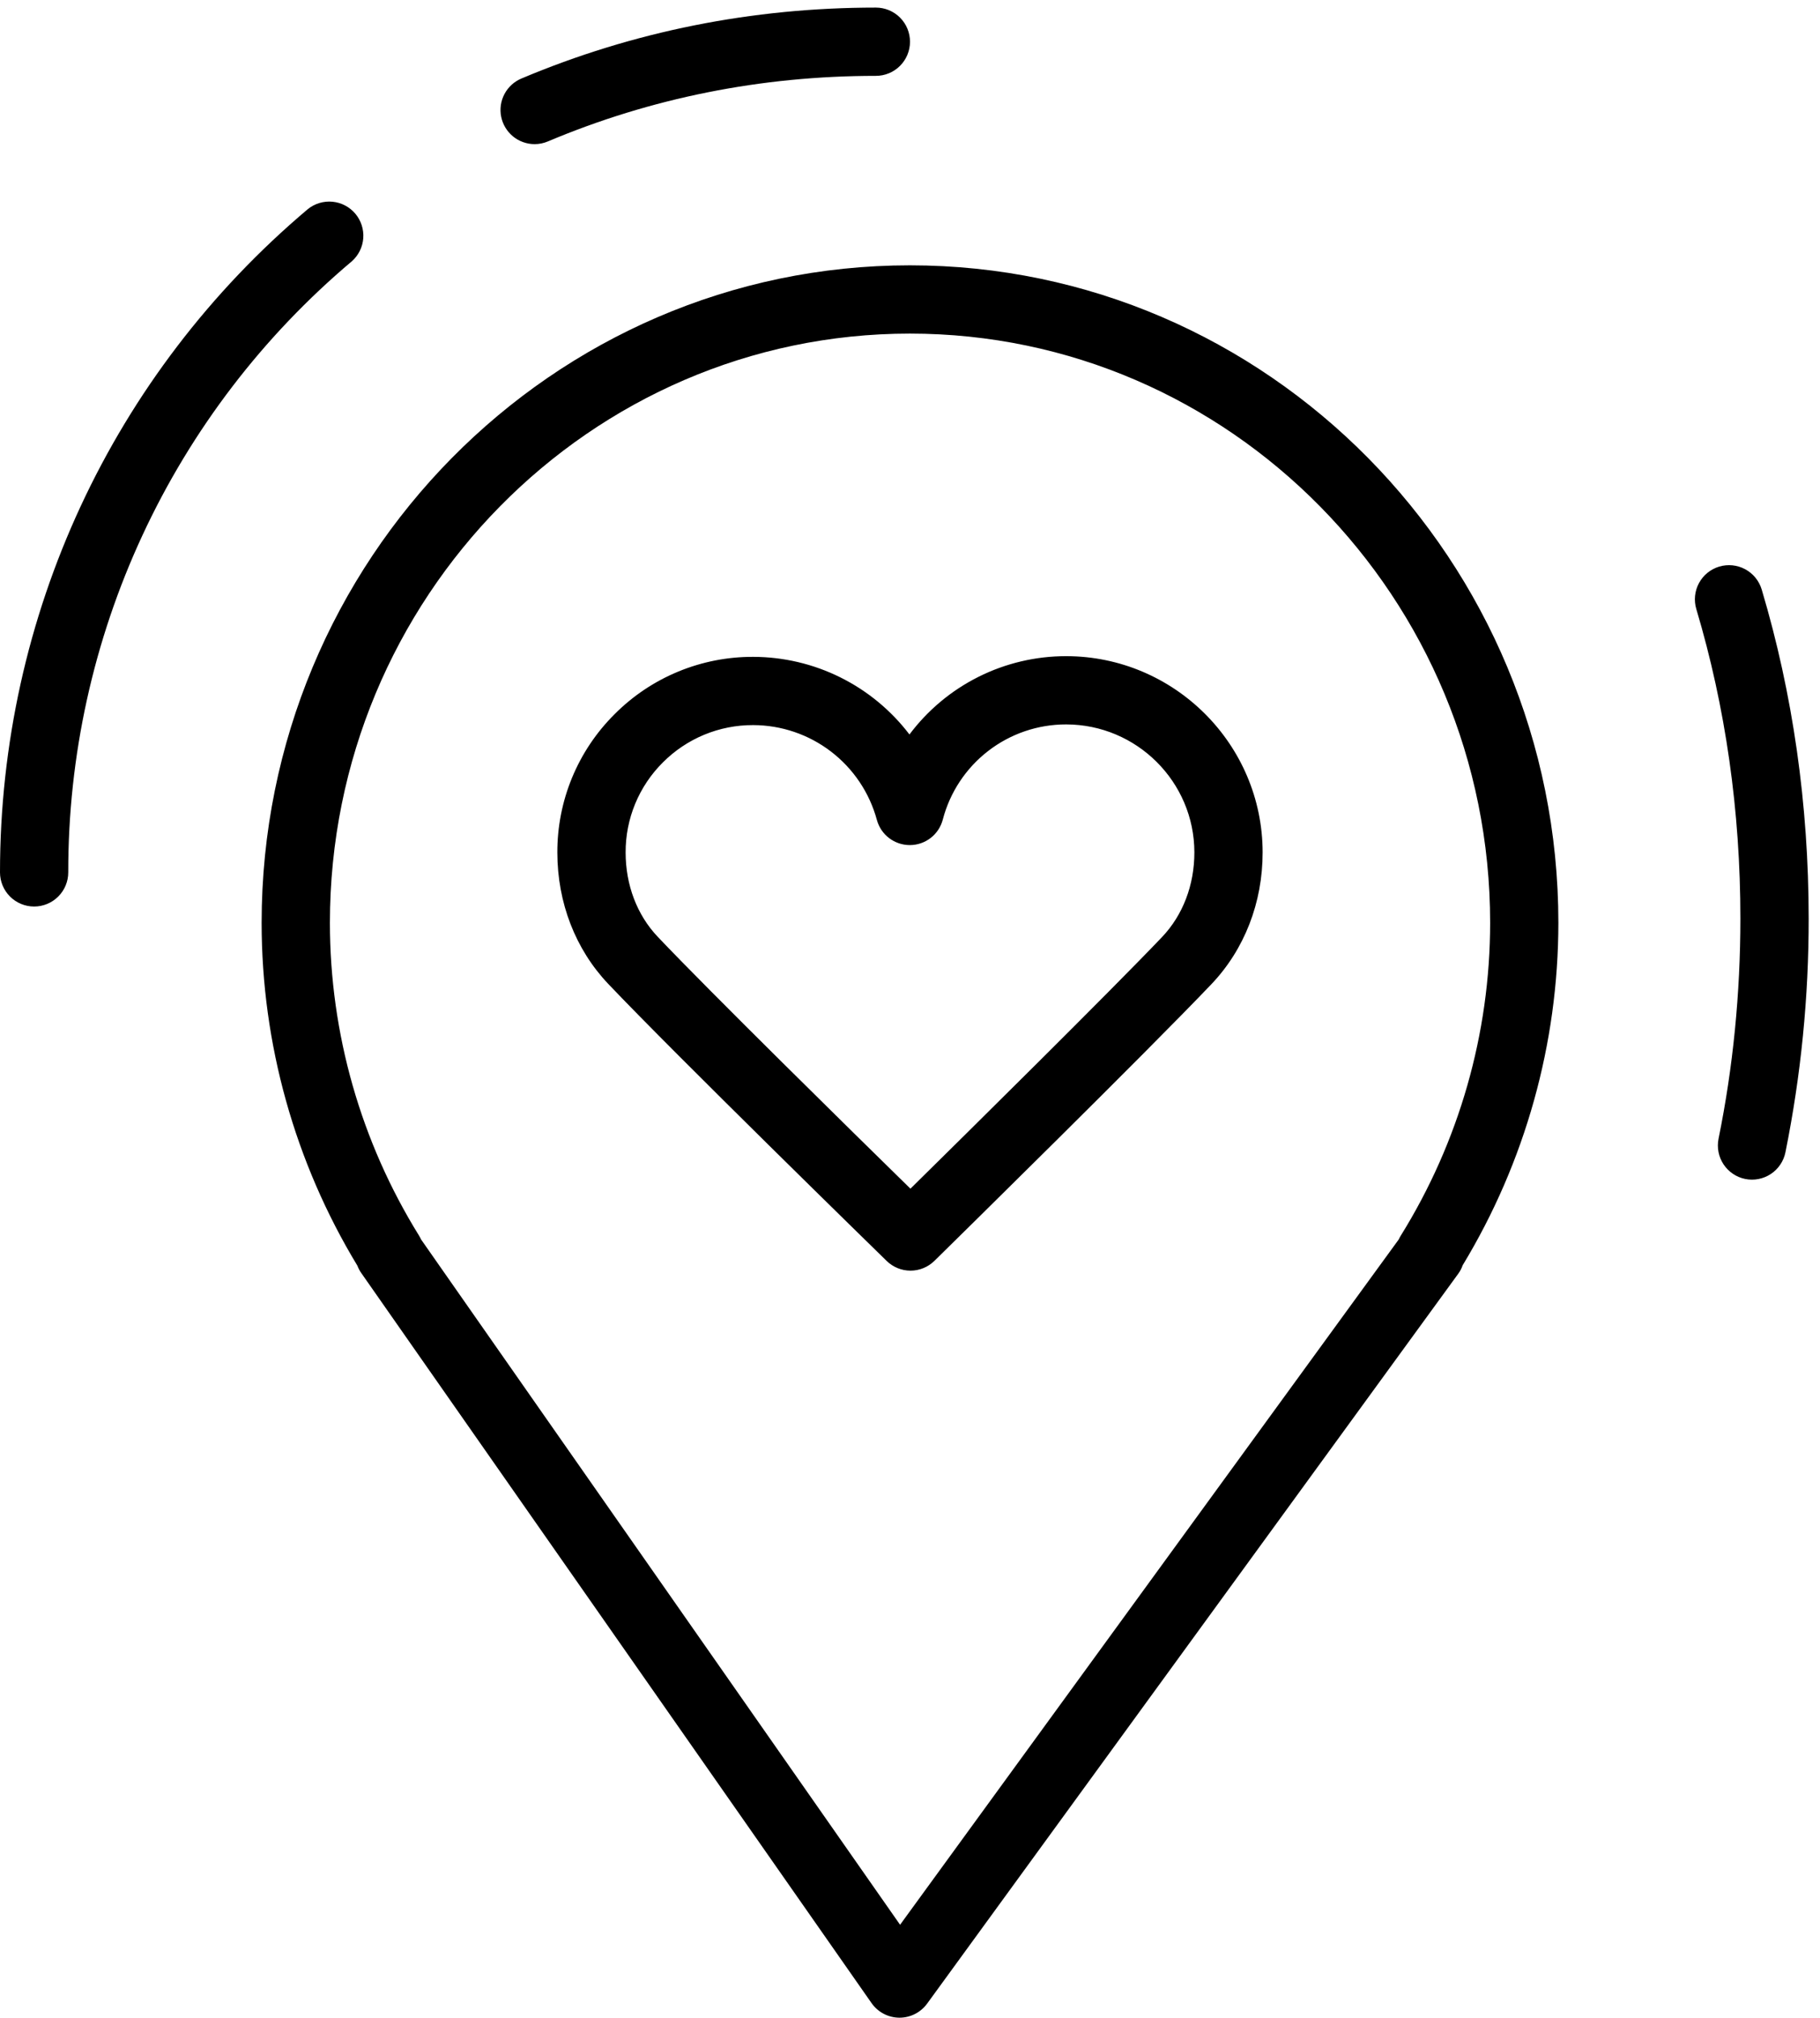 <svg width="120" height="133" viewBox="0 0 120 133" fill="none" xmlns="http://www.w3.org/2000/svg">
<path fill-rule="evenodd" clip-rule="evenodd" d="M70.288 43.248H70.305C77.434 43.259 83.241 49.058 83.25 56.175C83.253 59.49 82.053 62.579 79.869 64.873C75.627 69.324 63.186 81.555 61.731 82.986L61.609 83.105C61.19 83.517 60.625 83.749 60.036 83.75C59.448 83.751 58.882 83.521 58.461 83.109C57.894 82.556 44.52 69.5 40.096 64.841C37.941 62.567 36.752 59.498 36.748 56.197C36.742 54.502 37.072 52.822 37.719 51.256C38.367 49.69 39.319 48.268 40.521 47.074C41.718 45.871 43.141 44.917 44.709 44.269C46.277 43.62 47.958 43.288 49.654 43.294H49.671C51.664 43.299 53.63 43.763 55.415 44.65C57.2 45.538 58.756 46.824 59.964 48.41C61.166 46.807 62.725 45.506 64.517 44.61C66.309 43.714 68.285 43.248 70.288 43.248ZM60.029 78.347C63.768 74.665 73.138 65.412 76.611 61.769C77.993 60.319 78.751 58.334 78.75 56.178C78.744 51.536 74.954 47.753 70.299 47.747H70.288C68.431 47.746 66.626 48.361 65.156 49.496C63.686 50.63 62.633 52.22 62.163 54.017C62.038 54.497 61.758 54.923 61.367 55.227C60.975 55.532 60.493 55.698 59.997 55.7H59.986C59.492 55.7 59.012 55.537 58.619 55.237C58.226 54.937 57.944 54.515 57.815 54.038C57.328 52.248 56.267 50.667 54.795 49.539C53.323 48.41 51.521 47.797 49.666 47.792H49.656C48.55 47.788 47.455 48.004 46.433 48.426C45.412 48.849 44.484 49.47 43.704 50.254C42.922 51.031 42.303 51.956 41.881 52.975C41.46 53.994 41.245 55.086 41.25 56.189C41.252 58.336 42.003 60.306 43.364 61.742C46.839 65.405 56.27 74.668 60.029 78.347ZM115.746 38.08C115.933 38.31 116.072 38.573 116.157 38.856C118.209 45.731 119.25 53.023 119.253 60.532C119.259 65.709 118.746 70.875 117.721 75.95C117.603 76.535 117.256 77.048 116.759 77.378C116.261 77.707 115.653 77.825 115.068 77.707C114.483 77.588 113.97 77.241 113.64 76.743C113.311 76.246 113.193 75.638 113.311 75.053C114.267 70.358 114.751 65.472 114.751 60.532C114.751 53.461 113.773 46.601 111.845 40.145C111.76 39.862 111.732 39.565 111.762 39.271C111.792 38.977 111.88 38.692 112.02 38.432C112.161 38.172 112.351 37.942 112.58 37.755C112.81 37.569 113.073 37.429 113.357 37.344C113.64 37.26 113.937 37.232 114.231 37.262C114.525 37.292 114.81 37.38 115.07 37.52C115.33 37.661 115.56 37.851 115.746 38.08ZM36.124 9.322C35.838 9.443 35.541 9.5 35.25 9.5C34.731 9.5 34.227 9.32 33.826 8.992C33.424 8.663 33.148 8.205 33.045 7.696C32.942 7.187 33.018 6.658 33.261 6.199C33.503 5.74 33.897 5.379 34.376 5.177C41.731 2.074 49.596 0.5 57.75 0.5C58.347 0.5 58.919 0.737 59.341 1.159C59.763 1.581 60 2.153 60 2.75C60 3.347 59.763 3.919 59.341 4.341C58.919 4.763 58.347 5 57.75 5C50.2 5 42.924 6.455 36.124 9.322ZM23.952 15.698C23.909 16.284 23.64 16.829 23.201 17.219C17.334 22.162 12.619 28.33 9.389 35.288C6.158 42.247 4.49 49.828 4.5 57.5C4.5 58.097 4.263 58.669 3.841 59.091C3.419 59.513 2.847 59.75 2.25 59.75C1.653 59.75 1.081 59.513 0.659 59.091C0.237 58.669 0 58.097 0 57.5C0 40.595 7.399 24.659 20.301 13.78C20.759 13.413 21.343 13.239 21.927 13.296C22.511 13.354 23.05 13.637 23.428 14.085C23.806 14.534 23.994 15.113 23.952 15.698ZM17.25 60.827C17.25 36.929 36.425 17.488 59.994 17.488C83.57 17.488 102.75 36.929 102.75 60.827C102.746 68.785 100.564 76.59 96.439 83.396C96.371 83.594 96.274 83.781 96.15 83.95L61.128 132.062C60.703 132.644 60.027 132.988 59.309 132.988H59.288C58.56 132.98 57.882 132.622 57.465 132.026L23.825 83.914C23.716 83.761 23.63 83.596 23.565 83.424C19.436 76.61 17.252 68.795 17.25 60.827ZM92.226 81.691C92.266 81.604 92.311 81.52 92.361 81.439C96.207 75.251 98.247 68.112 98.251 60.827C98.251 39.41 81.088 21.988 59.995 21.988C38.908 21.988 21.752 39.411 21.752 60.827C21.754 68.111 23.79 75.25 27.628 81.44C27.678 81.521 27.723 81.606 27.762 81.692L59.346 126.863L92.226 81.691Z" fill="black"/>
</svg>
